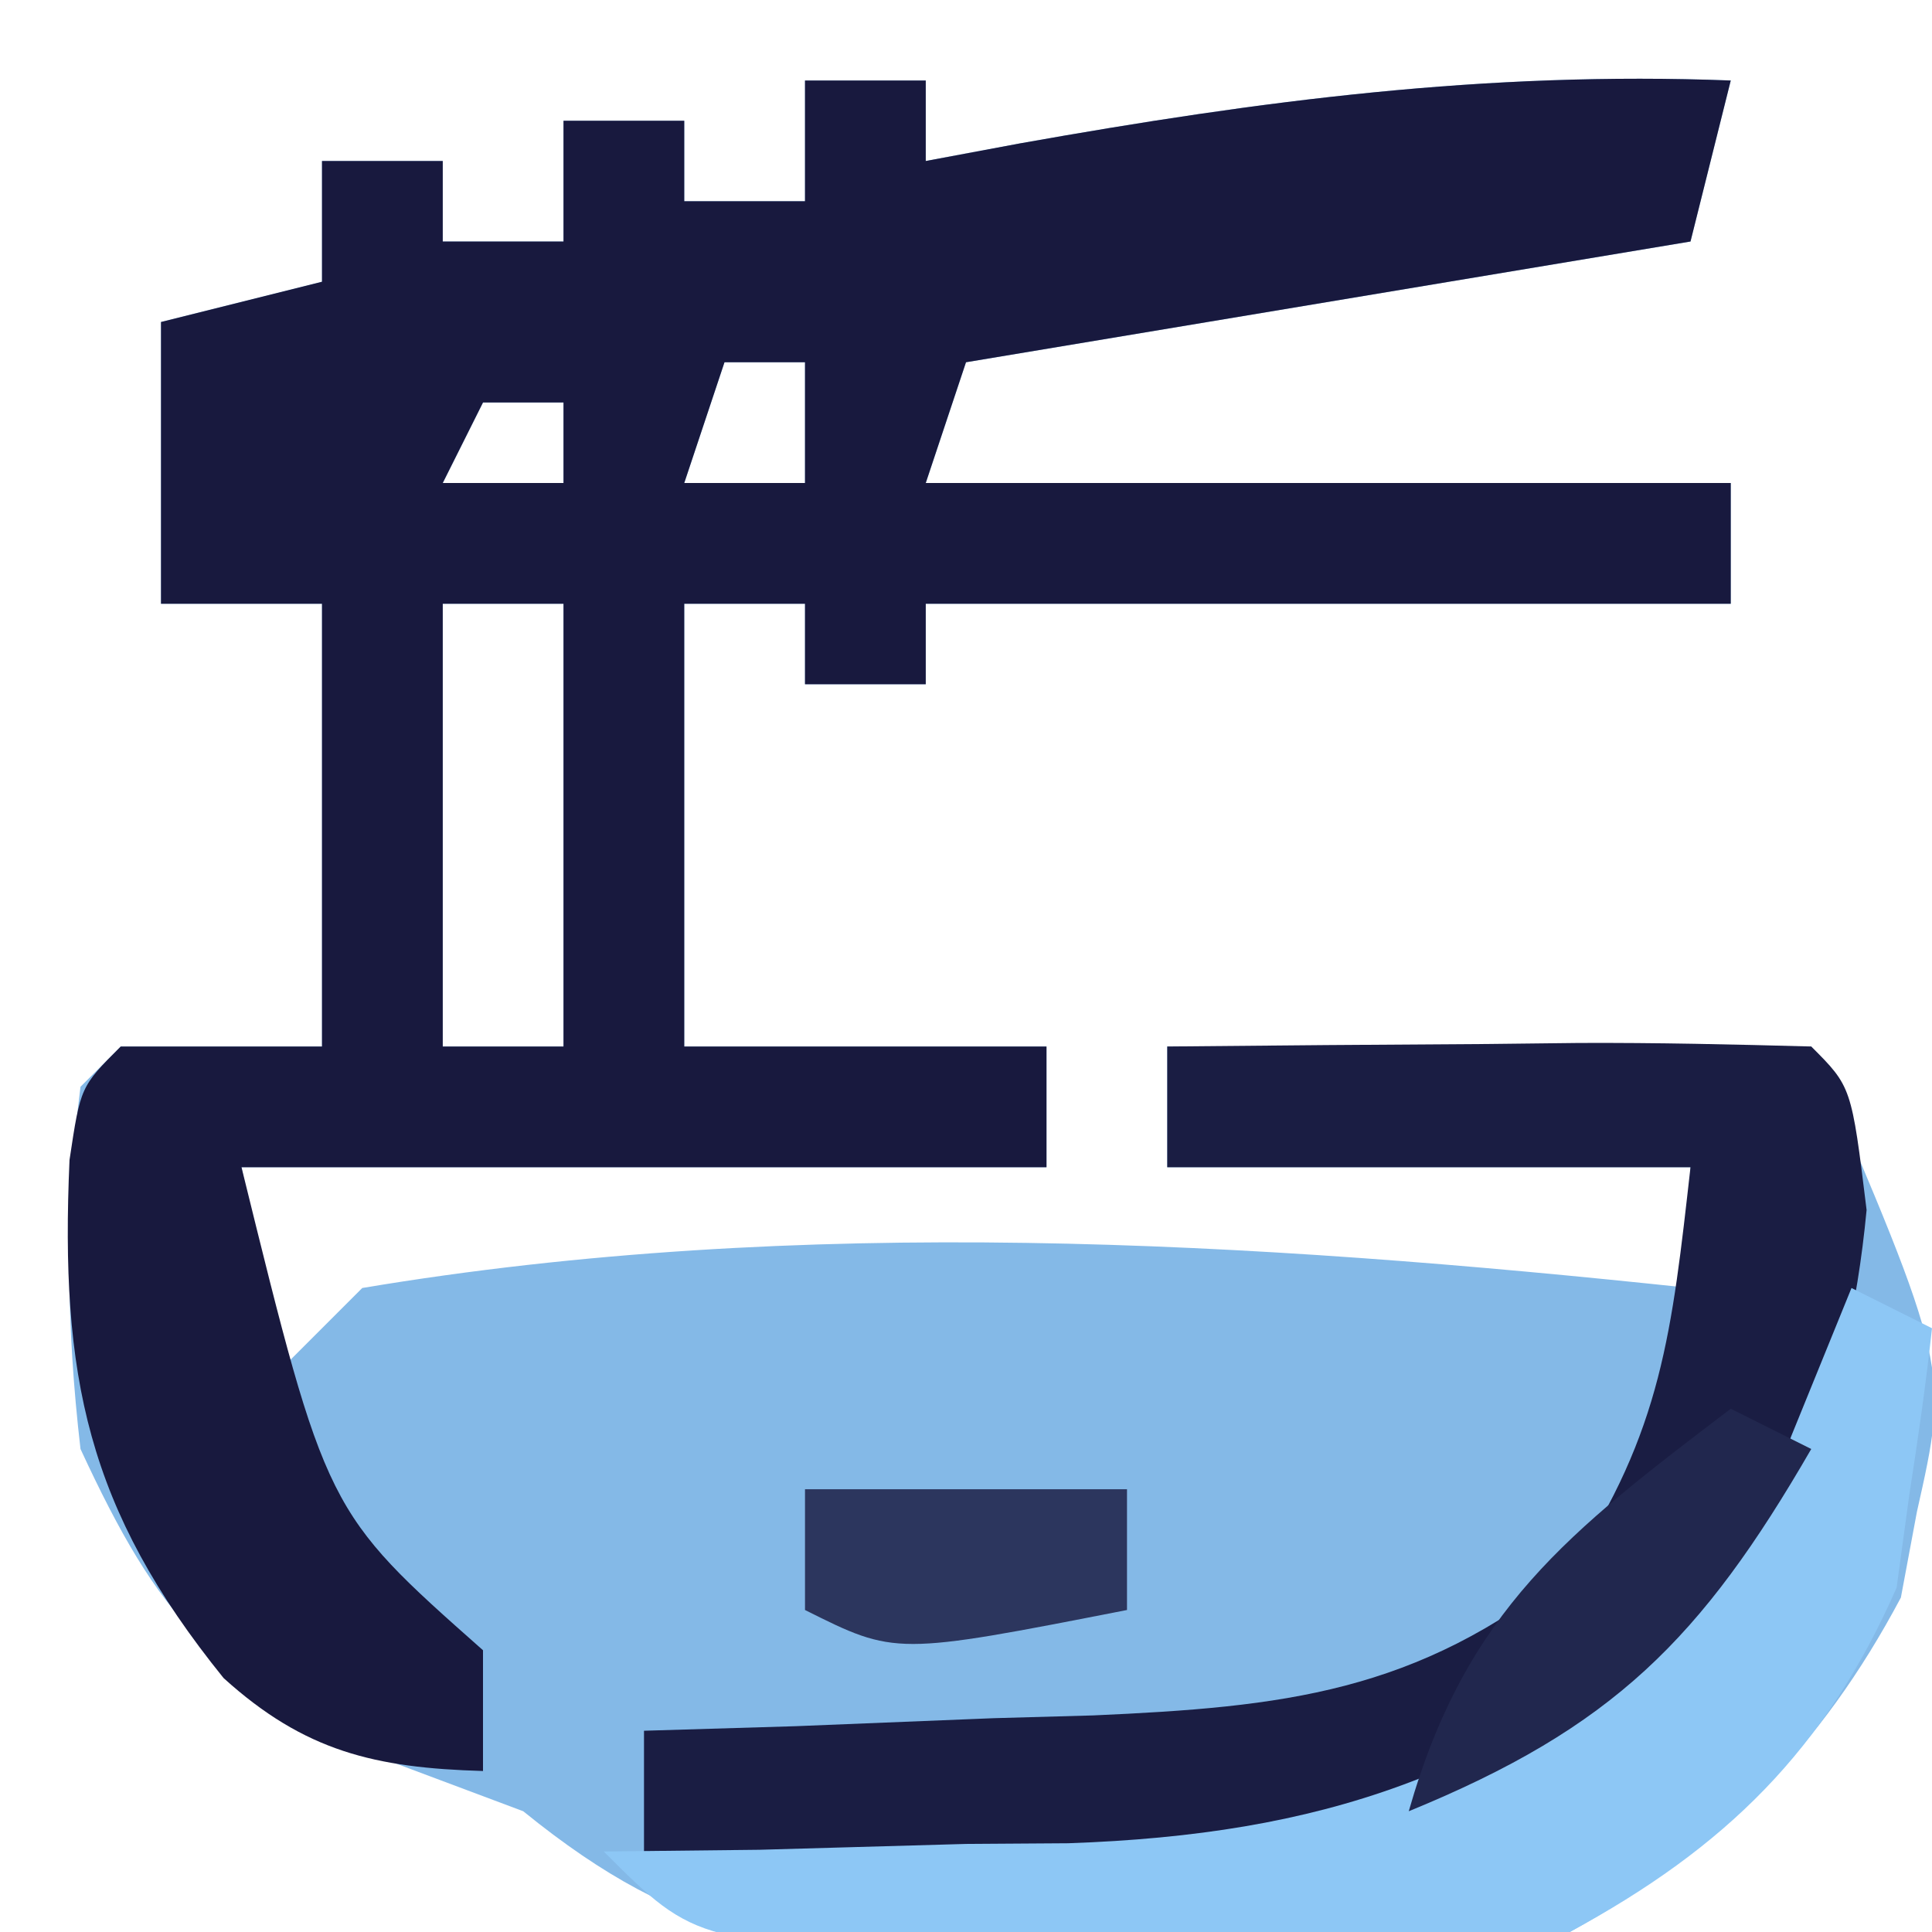 <?xml version="1.0" encoding="UTF-8"?>
<svg version="1.1" xmlns="http://www.w3.org/2000/svg" width="48" height="48">
<path d="M0 0 C0.99 0 1.98 0 3 0 C3 0.66 3 1.32 3 2 C4.16 1.783 4.16 1.783 5.344 1.562 C11.328 0.496 16.923 -0.234 23 0 C22.67 1.32 22.34 2.64 22 4 C13.09 5.485 13.09 5.485 4 7 C3.67 7.99 3.34 8.98 3 10 C9.6 10 16.2 10 23 10 C23 10.99 23 11.98 23 13 C16.4 13 9.8 13 3 13 C3 13.66 3 14.32 3 15 C2.01 15 1.02 15 0 15 C0 14.34 0 13.68 0 13 C-0.99 13 -1.98 13 -3 13 C-3 16.63 -3 20.26 -3 24 C-0.03 24 2.94 24 6 24 C6 24.99 6 25.98 6 27 C-0.6 27 -7.2 27 -14 27 C-13.67 28.65 -13.34 30.3 -13 32 C-12.34 31.34 -11.68 30.68 -11 30 C-0.107 28.173 11.082 28.838 22 30 C22 29.01 22 28.02 22 27 C17.71 27 13.42 27 9 27 C9 26.01 9 25.02 9 24 C14.28 24 19.56 24 25 24 C28.427 31.995 28.427 31.995 27.625 35.562 C27.494 36.265 27.362 36.968 27.227 37.691 C25.23 41.449 22.73 43.934 19 46 C15.236 46.771 11.64 46.707 7.812 46.562 C6.828 46.561 5.844 46.559 4.83 46.557 C-0.314 46.462 -2.941 46.297 -7 43 C-8.155 42.567 -9.31 42.134 -10.5 41.688 C-14.72 39.653 -16.038 38.238 -18 34 C-18.353 30.961 -18.39 28.037 -18 25 C-17.67 24.67 -17.34 24.34 -17 24 C-15.35 24 -13.7 24 -12 24 C-12 20.37 -12 16.74 -12 13 C-13.32 13 -14.64 13 -16 13 C-16 10.69 -16 8.38 -16 6 C-14.68 5.67 -13.36 5.34 -12 5 C-12 4.01 -12 3.02 -12 2 C-11.01 2 -10.02 2 -9 2 C-9 2.66 -9 3.32 -9 4 C-8.01 4 -7.02 4 -6 4 C-6 3.01 -6 2.02 -6 1 C-5.01 1 -4.02 1 -3 1 C-3 1.66 -3 2.32 -3 3 C-2.01 3 -1.02 3 0 3 C0 2.01 0 1.02 0 0 Z M-2 7 C-2.33 7.99 -2.66 8.98 -3 10 C-2.01 10 -1.02 10 0 10 C0 9.01 0 8.02 0 7 C-0.66 7 -1.32 7 -2 7 Z M-8 8 C-8.33 8.66 -8.66 9.32 -9 10 C-8.01 10 -7.02 10 -6 10 C-6 9.34 -6 8.68 -6 8 C-6.66 8 -7.32 8 -8 8 Z M-9 13 C-9 16.63 -9 20.26 -9 24 C-8.01 24 -7.02 24 -6 24 C-6 20.37 -6 16.74 -6 13 C-6.99 13 -7.98 13 -9 13 Z M-12 34 C-11 36 -11 36 -11 36 Z " fill="#84B9E7" transform="translate(20,2)"/>
<path d="M0 0 C0.99 0 1.98 0 3 0 C3 0.66 3 1.32 3 2 C4.16 1.783 4.16 1.783 5.344 1.562 C11.328 0.496 16.923 -0.234 23 0 C22.67 1.32 22.34 2.64 22 4 C13.09 5.485 13.09 5.485 4 7 C3.67 7.99 3.34 8.98 3 10 C9.6 10 16.2 10 23 10 C23 10.99 23 11.98 23 13 C16.4 13 9.8 13 3 13 C3 13.66 3 14.32 3 15 C2.01 15 1.02 15 0 15 C0 14.34 0 13.68 0 13 C-0.99 13 -1.98 13 -3 13 C-3 16.63 -3 20.26 -3 24 C-0.03 24 2.94 24 6 24 C6 24.99 6 25.98 6 27 C-0.6 27 -7.2 27 -14 27 C-11.894 35.553 -11.894 35.553 -8 39 C-8 39.99 -8 40.98 -8 42 C-10.682 41.923 -12.432 41.514 -14.445 39.691 C-17.845 35.486 -18.509 32.168 -18.273 26.82 C-18 25 -18 25 -17 24 C-15.35 24 -13.7 24 -12 24 C-12 20.37 -12 16.74 -12 13 C-13.32 13 -14.64 13 -16 13 C-16 10.69 -16 8.38 -16 6 C-14.68 5.67 -13.36 5.34 -12 5 C-12 4.01 -12 3.02 -12 2 C-11.01 2 -10.02 2 -9 2 C-9 2.66 -9 3.32 -9 4 C-8.01 4 -7.02 4 -6 4 C-6 3.01 -6 2.02 -6 1 C-5.01 1 -4.02 1 -3 1 C-3 1.66 -3 2.32 -3 3 C-2.01 3 -1.02 3 0 3 C0 2.01 0 1.02 0 0 Z M-2 7 C-2.33 7.99 -2.66 8.98 -3 10 C-2.01 10 -1.02 10 0 10 C0 9.01 0 8.02 0 7 C-0.66 7 -1.32 7 -2 7 Z M-8 8 C-8.33 8.66 -8.66 9.32 -9 10 C-8.01 10 -7.02 10 -6 10 C-6 9.34 -6 8.68 -6 8 C-6.66 8 -7.32 8 -8 8 Z M-9 13 C-9 16.63 -9 20.26 -9 24 C-8.01 24 -7.02 24 -6 24 C-6 20.37 -6 16.74 -6 13 C-6.99 13 -7.98 13 -9 13 Z " fill="#18193E" transform="translate(20,2)"/>
<path d="M0 0 C2.646 -0.027 5.292 -0.047 7.938 -0.062 C8.692 -0.071 9.447 -0.079 10.225 -0.088 C12.15 -0.097 14.075 -0.052 16 0 C17 1 17 1 17.375 4.062 C16.905 8.993 15.395 12.381 12 16 C6.415 20.012 2.33 20.534 -4.438 20.25 C-5.264 20.232 -6.091 20.214 -6.943 20.195 C-8.963 20.149 -10.982 20.077 -13 20 C-13 19.01 -13 18.02 -13 17 C-11.759 16.963 -10.517 16.925 -9.238 16.887 C-7.596 16.821 -5.954 16.755 -4.312 16.688 C-3.496 16.665 -2.679 16.642 -1.838 16.619 C2.871 16.409 6.195 16.063 10 13 C12.296 9.555 12.54 7.062 13 3 C8.71 3 4.42 3 0 3 C0 2.01 0 1.02 0 0 Z " fill="#1A1D43" transform="translate(29,26)"/>
<path d="M0 0 C0.66 0.33 1.32 0.66 2 1 C1.85 2.38 1.652 3.754 1.438 5.125 C1.333 5.891 1.229 6.656 1.121 7.445 C-0.646 11.473 -3.133 13.908 -7 16 C-10.807 16.744 -14.449 16.662 -18.312 16.5 C-19.313 16.49 -20.314 16.479 -21.346 16.469 C-28.69 16.31 -28.69 16.31 -31 14 C-29.082 13.979 -29.082 13.979 -27.125 13.957 C-25.417 13.91 -23.708 13.862 -22 13.812 C-21.161 13.807 -20.322 13.801 -19.457 13.795 C-13.183 13.576 -8.816 12.11 -4 8 C-2.297 5.892 -2.297 5.892 -1.5 3.688 C-1.005 2.471 -0.51 1.254 0 0 Z " fill="#8DC7F5" transform="translate(46,32)"/>
<path d="M0 0 C0.66 0.33 1.32 0.66 2 1 C-0.732 5.728 -2.931 7.926 -8 10 C-6.568 4.989 -4.016 3.055 0 0 Z " fill="#21274E" transform="translate(43,35)"/>
<path d="M0 0 C2.64 0 5.28 0 8 0 C8 0.99 8 1.98 8 3 C2.25 4.125 2.25 4.125 0 3 C0 2.01 0 1.02 0 0 Z " fill="#2C365E" transform="translate(20,37)"/>
</svg>
